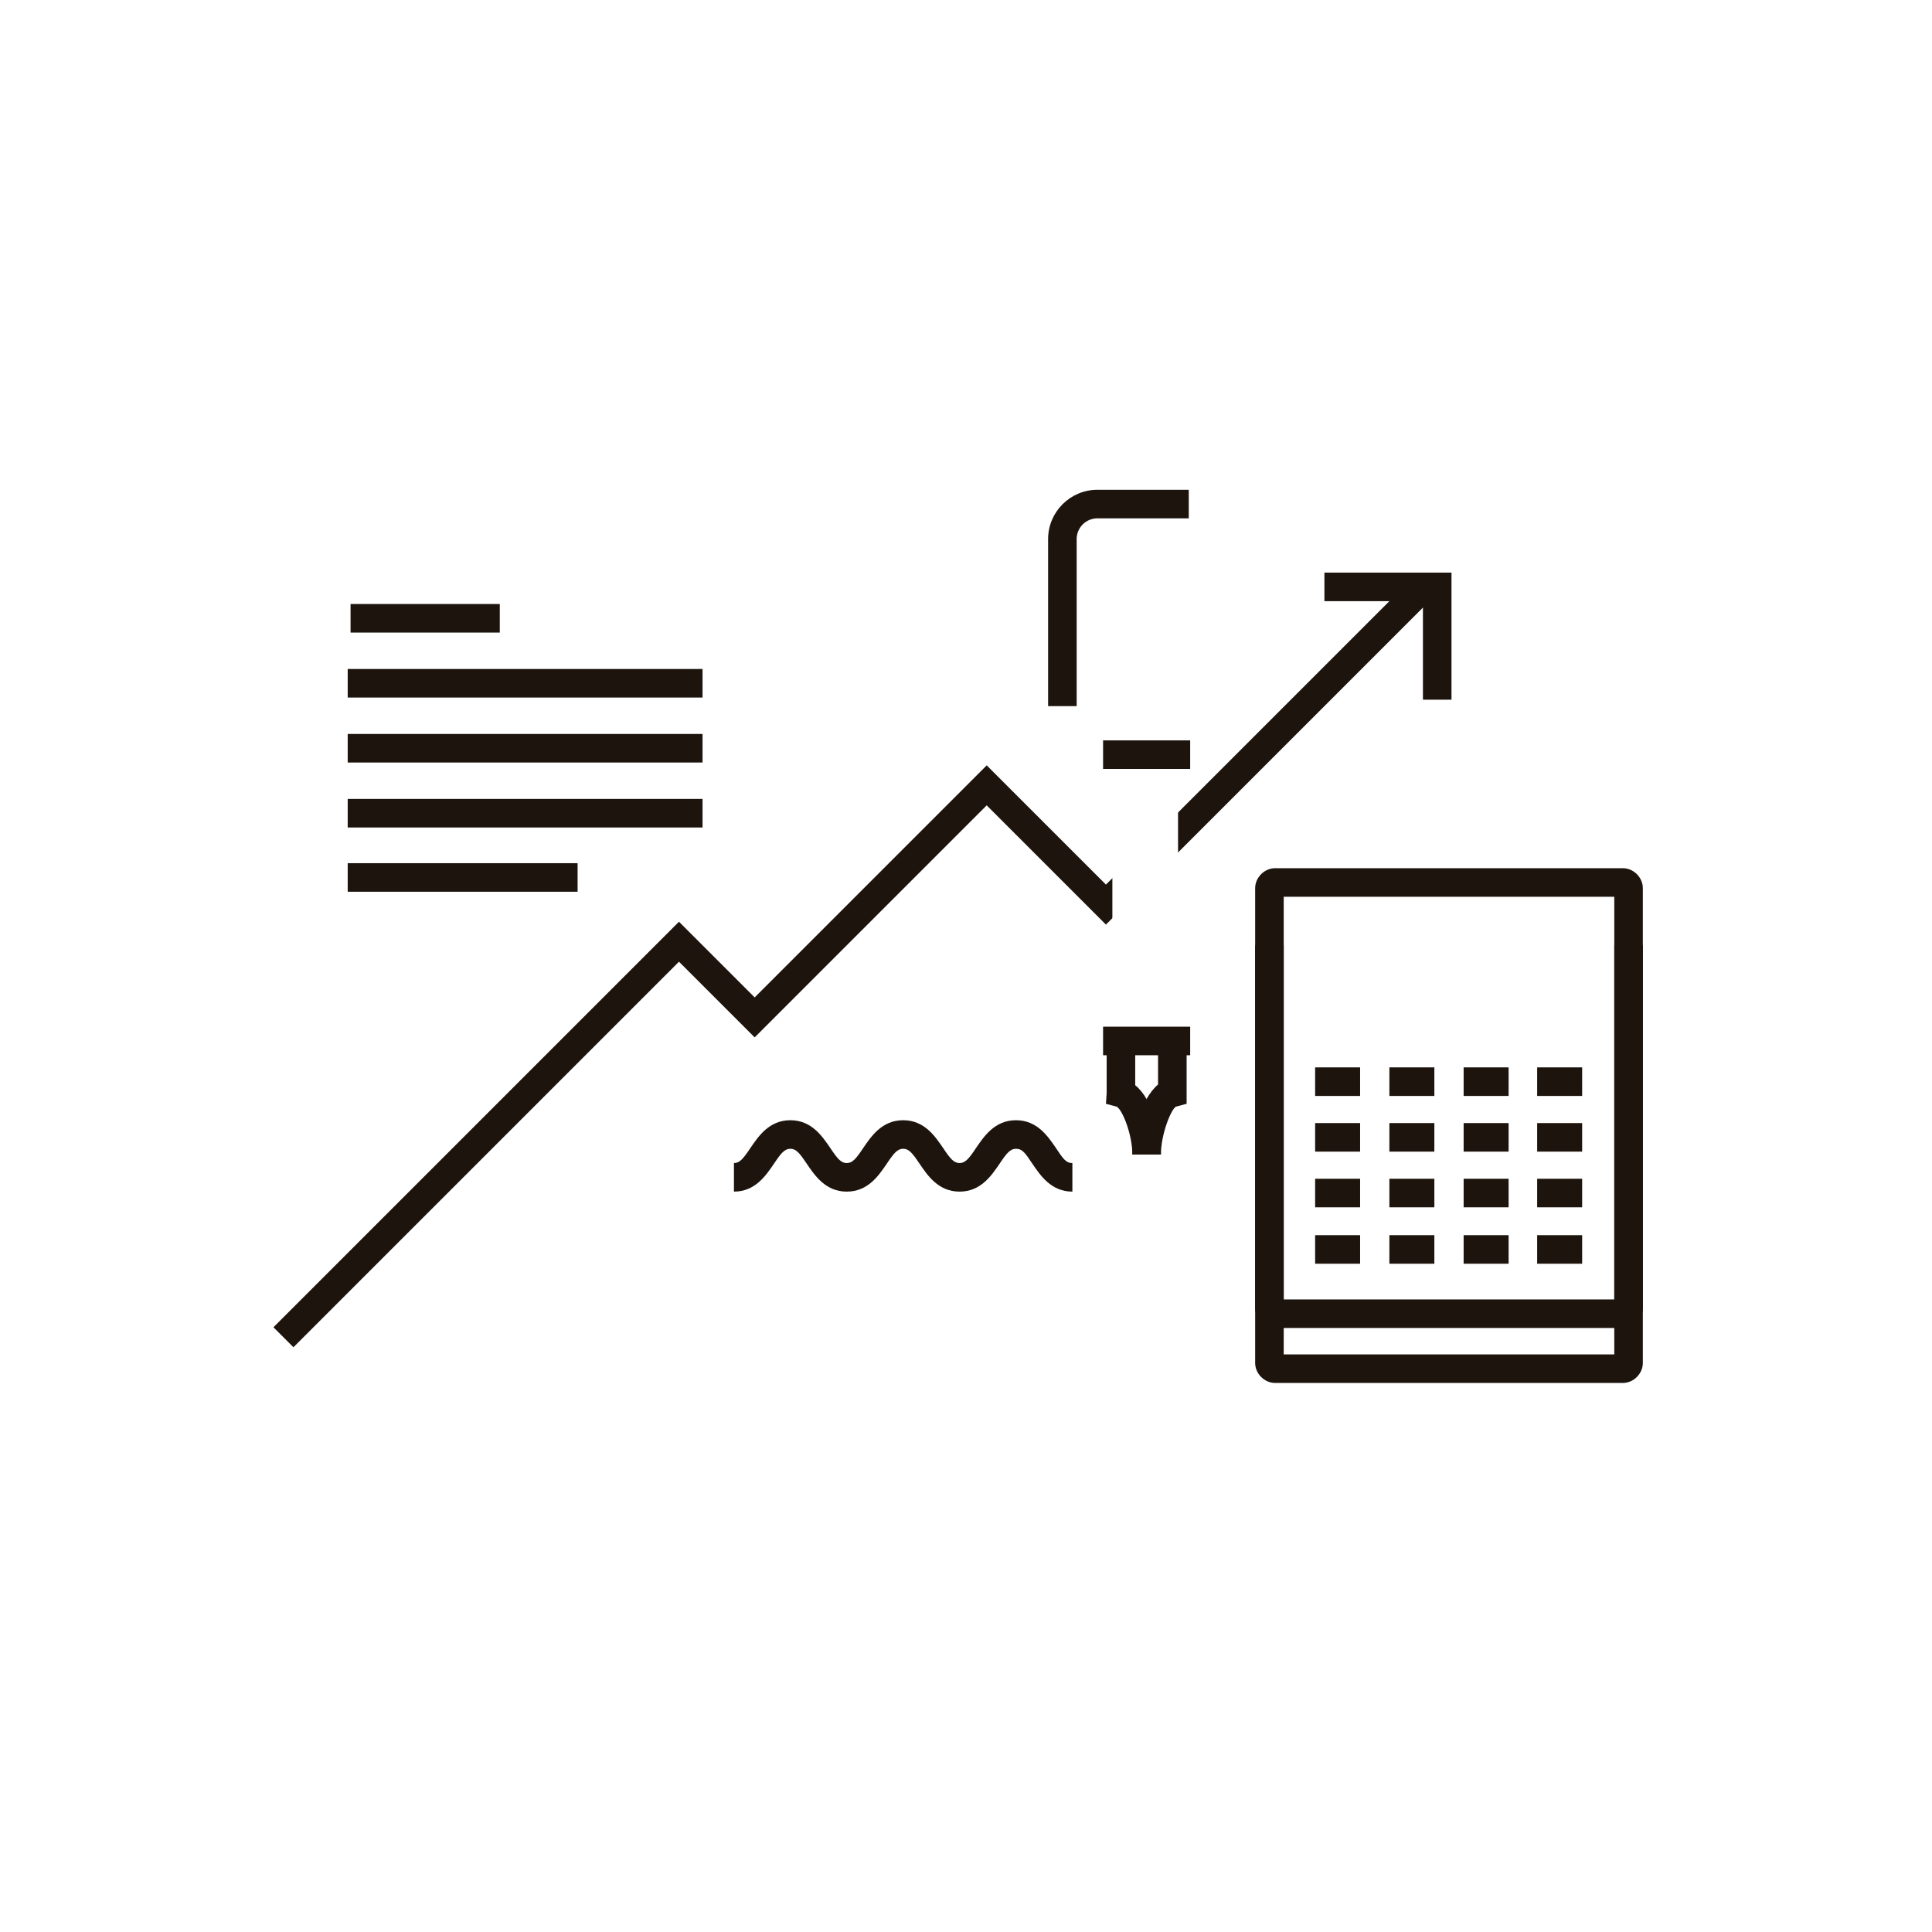 <svg xmlns="http://www.w3.org/2000/svg" xmlns:xlink="http://www.w3.org/1999/xlink" version="1.1" x="0px" y="0px" viewBox="0 0 270.6 270.6" enable-background="new 0 0 270.6 270.6" xml:space="preserve">
<g id="KEY_ACCOUNT_MANAGEMENT">
</g>
<g id="TIME_MANAGEMENT">
</g>
<g id="SOCIAL_NETWORK">
</g>
<g id="SOCIAL_MEDIA">
</g>
<g id="REFERRAL_MARKETING">
</g>
<g id="SEARCH_ANALYTICS">
</g>
<g id="STARTUP">
</g>
<g id="SEARCH_ENGINE_MARKETING">
</g>
<g id="MARKETING_STRATEGY">
</g>
<g id="MARKETING_PLAN">
</g>
<g id="MARKET_RESEARCH">
</g>
<g id="STATISTICS">
	<rect fill="#ffffff" width="270.6" height="270.6"/>
	<g>
		<g>
			<polygon fill="#ffffff" points="114.7,66.6 57.8,66.6 57.8,179.7 133.2,179.7 133.2,85.1    "/>
			<g>
				<polygon fill="#ffffff" points="114.7,85.9 133.9,85.9 114.7,66.6     "/>
			</g>
		</g>
		<g>
			<g>
				<rect x="49.1" y="84.6" fill="#1c140d" width="20.9" height="4"/>
			</g>
			<g>
				<rect x="48.7" y="93.7" fill="#1c140d" width="49.7" height="4"/>
			</g>
			<g>
				<rect x="48.7" y="102.8" fill="#1c140d" width="49.7" height="4"/>
			</g>
			<g>
				<rect x="48.7" y="111.9" fill="#1c140d" width="49.7" height="4"/>
			</g>
			<g>
				<rect x="48.7" y="120.9" fill="#1c140d" width="32.2" height="4"/>
			</g>
		</g>
		<g>
			<g>
				<polygon fill="#1c140d" points="41.1,188.7 38.3,185.9 95.1,129.1 105.7,139.7 138.2,107.2 154.9,123.9 197.2,81.6 200,84.4       154.9,129.5 138.2,112.8 105.7,145.3 95.1,134.7     "/>
			</g>
			<g>
				<polygon fill="#1c140d" points="203.3,98 199.3,98 199.3,84.2 185.5,84.2 185.5,80.2 203.3,80.2     "/>
			</g>
		</g>
		<g>
			<path fill="#ffffff" d="M166.5,105.5l0-39.2c0-2.7-2.2-4.9-4.9-4.9h-2.1c-2.7,0-4.9,2.2-4.9,4.9l0,39.2H166.5z"/>
			<path fill="#ffffff" d="M165,145.9v-48c0-2.7-1.7-4.9-3.8-4.9h-1.6c-2.1,0-3.8,2.2-3.8,4.9v48H165z"/>
			<g>
				<path fill="#1c140d" d="M150.8,98.9h-4V75.5c0-3.8,3.1-6.9,6.9-6.9h12.8v4h-12.8c-1.6,0-2.9,1.3-2.9,2.9V98.9z"/>
			</g>
			<g>
				<rect x="154.5" y="103.7" fill="#1c140d" width="12.2" height="4"/>
			</g>
			<g>
				<rect x="154.5" y="143.8" fill="#1c140d" width="12.2" height="4"/>
			</g>
			<g>
				<g>
					<path fill="#1c140d" d="M162.6,161.7h-4c0-2.8-1.4-6.3-2.2-6.7l-1.5-0.4l0.1-1.5v-6.1h4v5C161.5,154,162.6,159,162.6,161.7z"/>
				</g>
				<g>
					<path fill="#1c140d" d="M162.6,161.7h-4c0-2.6,1.1-7.7,3.6-9.8v-5h4v7.7l-1.5,0.4C164,155.4,162.6,158.9,162.6,161.7z"/>
				</g>
			</g>
		</g>
		<g>
			<path fill="#1c140d" d="M150.2,166.9c-3,0-4.5-2.3-5.6-3.9c-1-1.5-1.4-2.1-2.3-2.1c-0.8,0-1.3,0.6-2.3,2.1     c-1.1,1.6-2.6,3.9-5.6,3.9s-4.5-2.3-5.6-3.9c-1-1.5-1.5-2.1-2.3-2.1c-0.8,0-1.3,0.6-2.3,2.1c-1.1,1.6-2.6,3.9-5.6,3.9     c-3,0-4.5-2.3-5.6-3.9c-1-1.5-1.5-2.1-2.3-2.1s-1.3,0.6-2.3,2.1c-1.1,1.6-2.6,3.9-5.6,3.9v-4c0.8,0,1.3-0.6,2.3-2.1     c1.1-1.6,2.6-3.9,5.6-3.9c3,0,4.5,2.3,5.6,3.9c1,1.5,1.5,2.1,2.3,2.1c0.8,0,1.3-0.6,2.3-2.1c1.1-1.6,2.6-3.9,5.6-3.9     c3,0,4.5,2.3,5.6,3.9c1,1.5,1.5,2.1,2.3,2.1c0.8,0,1.3-0.6,2.3-2.1c1.1-1.6,2.6-3.9,5.6-3.9s4.5,2.3,5.6,3.9     c1,1.5,1.4,2.1,2.3,2.1V166.9z"/>
		</g>
		<g>
			<g>
				<path fill="#1c140d" d="M227.3,193.7h-48.7c-1.5,0-2.8-1.3-2.8-2.8v-66.5c0-1.5,1.3-2.8,2.8-2.8h48.7c1.5,0,2.8,1.3,2.8,2.8      v66.5C230.1,192.4,228.8,193.7,227.3,193.7z M179.8,189.7h46.3v-64.1h-46.3V189.7z"/>
			</g>
			<g>
				<path fill="#1c140d" d="M227.3,186h-48.7c-1.5,0-2.8-1.3-2.8-2.8v-50.8h4V182h46.3v-49.6h4v50.8      C230.1,184.7,228.8,186,227.3,186z"/>
			</g>
			<rect x="185.7" y="133.8" fill="#ffffff" width="34.6" height="8.8"/>
			<g>
				<g>
					<rect x="184.2" y="149.5" fill="#1c140d" width="6.3" height="4"/>
				</g>
				<g>
					<rect x="194.6" y="149.5" fill="#1c140d" width="6.3" height="4"/>
				</g>
				<g>
					<rect x="205" y="149.5" fill="#1c140d" width="6.3" height="4"/>
				</g>
				<g>
					<rect x="215.3" y="149.5" fill="#1c140d" width="6.3" height="4"/>
				</g>
			</g>
			<g>
				<g>
					<rect x="184.2" y="157.3" fill="#1c140d" width="6.3" height="4"/>
				</g>
				<g>
					<rect x="194.6" y="157.3" fill="#1c140d" width="6.3" height="4"/>
				</g>
				<g>
					<rect x="205" y="157.3" fill="#1c140d" width="6.3" height="4"/>
				</g>
				<g>
					<rect x="215.3" y="157.3" fill="#1c140d" width="6.3" height="4"/>
				</g>
			</g>
			<g>
				<g>
					<rect x="184.2" y="165.1" fill="#1c140d" width="6.3" height="4"/>
				</g>
				<g>
					<rect x="194.6" y="165.1" fill="#1c140d" width="6.3" height="4"/>
				</g>
				<g>
					<rect x="205" y="165.1" fill="#1c140d" width="6.3" height="4"/>
				</g>
				<g>
					<rect x="215.3" y="165.1" fill="#1c140d" width="6.3" height="4"/>
				</g>
			</g>
			<g>
				<g>
					<rect x="184.2" y="173" fill="#1c140d" width="6.3" height="4"/>
				</g>
				<g>
					<rect x="194.6" y="173" fill="#1c140d" width="6.3" height="4"/>
				</g>
				<g>
					<rect x="205" y="173" fill="#1c140d" width="6.3" height="4"/>
				</g>
				<g>
					<rect x="215.3" y="173" fill="#1c140d" width="6.3" height="4"/>
				</g>
			</g>
		</g>
	</g>
</g>
<g id="INTERNET_MARKETING">
</g>
<g id="MOBILE_MARKETING">
</g>
<g id="VIDEO_ADVERTISING">
</g>
<g id="EMAIL_MARKETING">
</g>
</svg>
